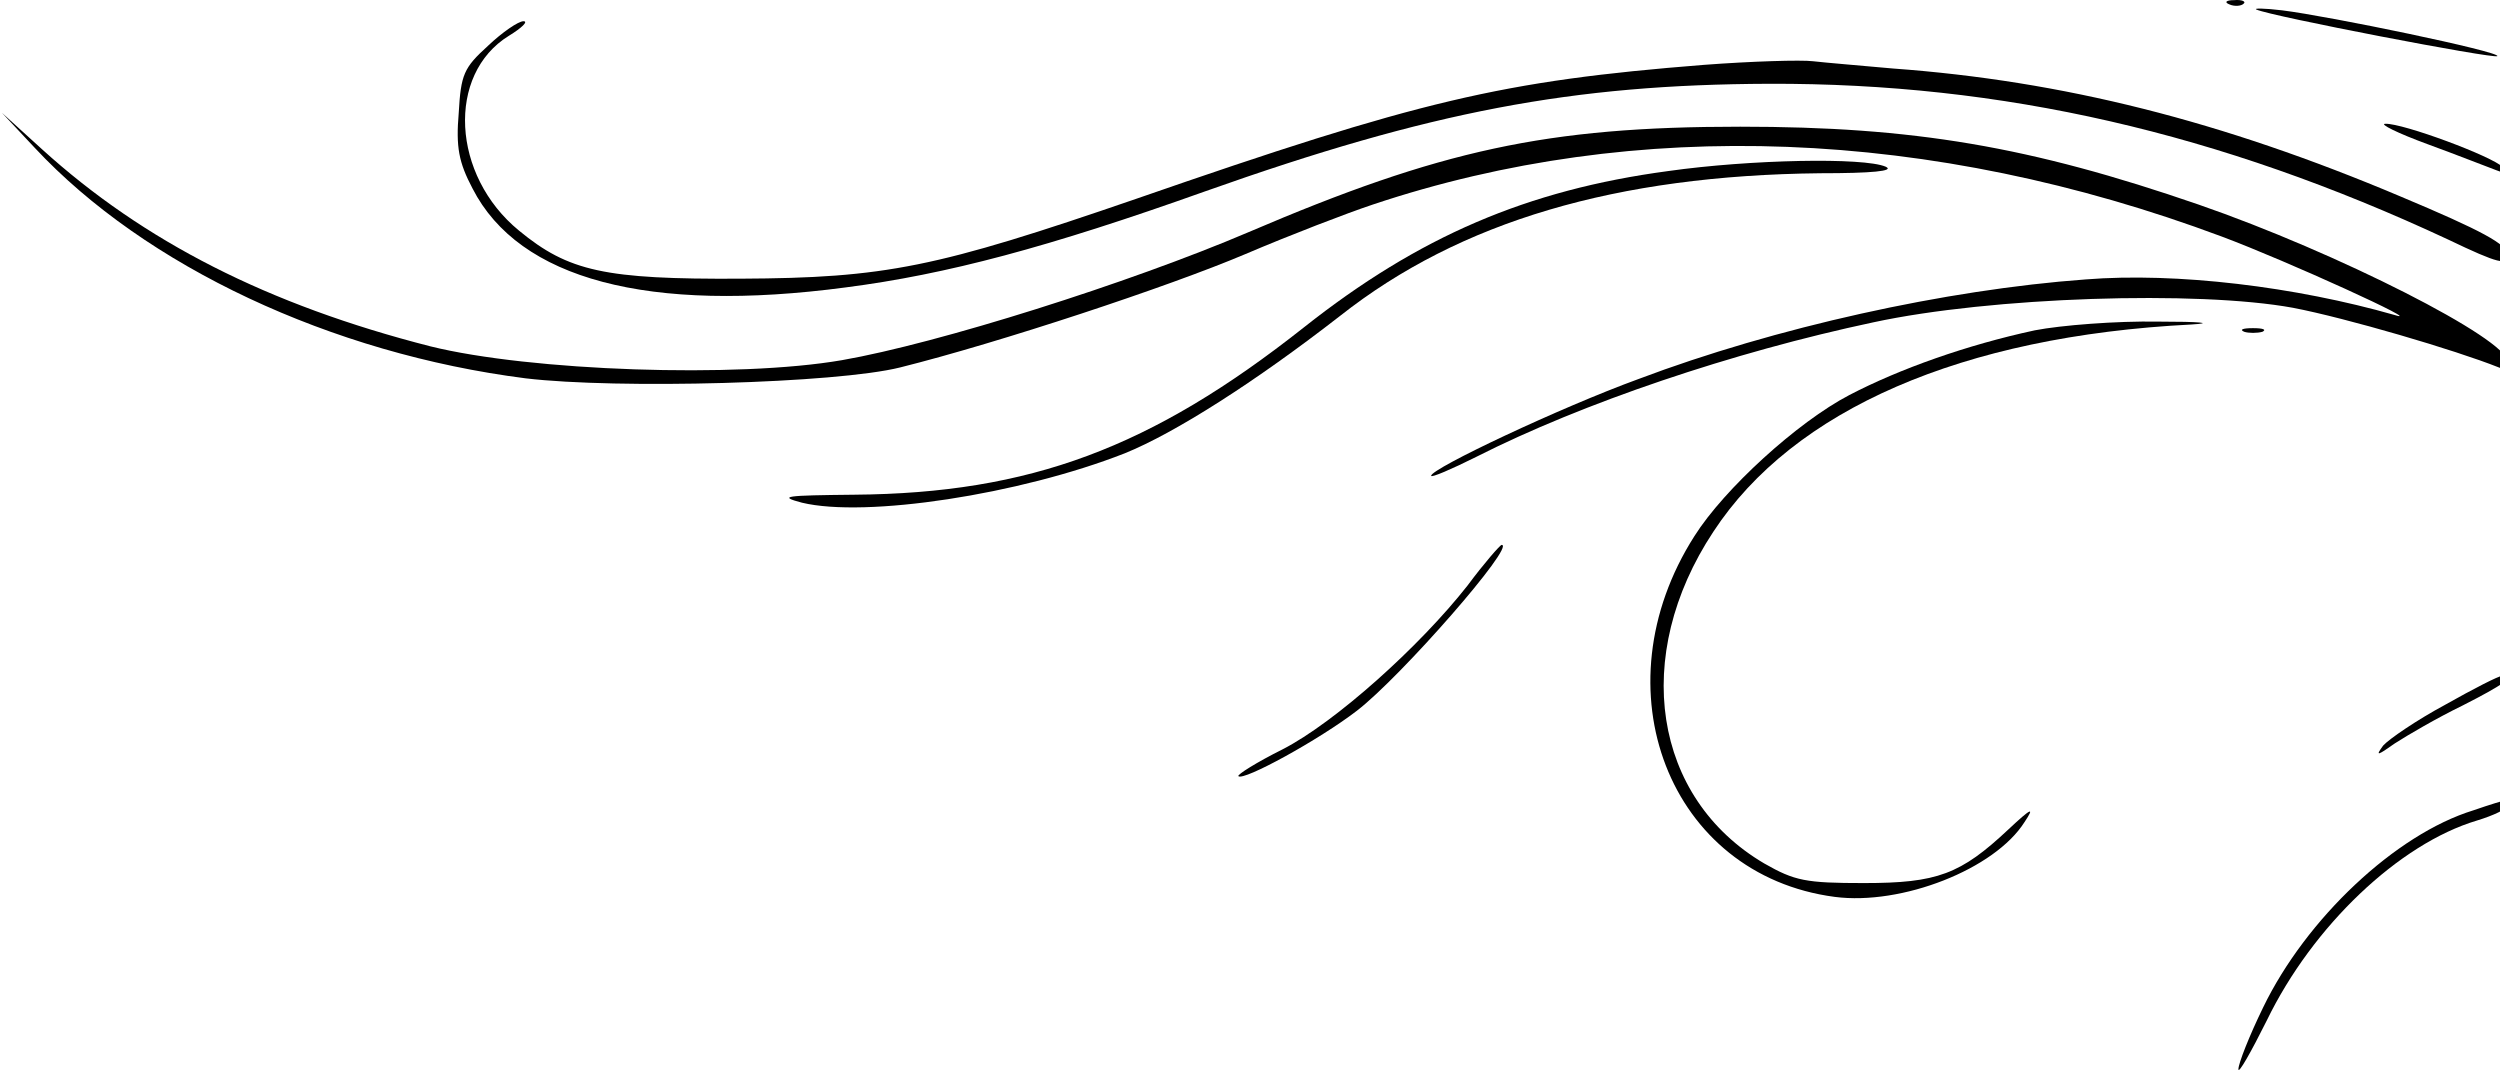 <?xml version="1.0" encoding="UTF-8" standalone="no"?>
<svg
   version="1.0"
   width="343.742pt"
   height="148.242pt"
   viewBox="0 0 343.742 148.242"
   preserveAspectRatio="xMidYMid"
   id="svg26"
   sodipodi:docname="patronpelos2_35-PM.svg"
   inkscape:version="1.4.1 (93de688d07, 2025-03-30)"
   xmlns:inkscape="http://www.inkscape.org/namespaces/inkscape"
   xmlns:sodipodi="http://sodipodi.sourceforge.net/DTD/sodipodi-0.dtd"
   xmlns="http://www.w3.org/2000/svg"
   xmlns:svg="http://www.w3.org/2000/svg">
  <defs
     id="defs26">
    <clipPath
       clipPathUnits="userSpaceOnUse"
       id="clipPath27">
      <rect
         style="fill:#000000;stroke-width:7.5"
         id="rect27"
         width="3437.419"
         height="1699.785"
         x="6792.258"
         y="-10236.56"
         transform="scale(1,-1)" />
    </clipPath>
  </defs>
  <sodipodi:namedview
     id="namedview26"
     pagecolor="#ffffff"
     bordercolor="#000000"
     borderopacity="0.25"
     inkscape:showpageshadow="2"
     inkscape:pageopacity="0.0"
     inkscape:pagecheckerboard="0"
     inkscape:deskcolor="#d1d1d1"
     inkscape:document-units="pt"
     inkscape:zoom="0.77063591"
     inkscape:cx="81.750668"
     inkscape:cy="88.887631"
     inkscape:window-width="936"
     inkscape:window-height="976"
     inkscape:window-x="965"
     inkscape:window-y="65"
     inkscape:window-maximized="0"
     inkscape:current-layer="svg26" />
  <g
     transform="matrix(0.1,0,0,-0.1,-679.226,1001.92)"
     fill="#000000"
     stroke="none"
     id="g26"
     clip-path="url(#clipPath27)">
    <path
       d="m 9858,10013 c 7,-3 16,-2 19,1 4,3 -2,6 -13,5 -11,0 -14,-3 -6,-6 z"
       id="path1" />
    <path
       d="m 9895,10006 c 19,-9 326,-68 331,-64 5,6 -231,55 -296,63 -25,3 -40,3 -35,1 z"
       id="path2" />
    <path
       d="m 7463,9956 c -33,-30 -37,-39 -40,-92 -4,-47 0,-68 19,-104 64,-125 242,-172 513,-136 139,18 278,55 494,132 310,110 505,147 776,148 320,1 618,-67 933,-214 71,-34 82,-36 82,-21 0,14 -35,33 -147,80 -246,104 -465,159 -698,176 -44,4 -93,8 -110,10 -16,2 -84,0 -150,-5 -278,-22 -391,-49 -780,-184 -276,-95 -345,-109 -545,-110 -186,-1 -236,10 -304,66 -93,76 -100,215 -14,268 18,11 27,20 20,20 -7,0 -29,-15 -49,-34 z"
       id="path3" />
    <path
       d="m 6840,9816 c 152,-163 408,-283 675,-317 126,-15 427,-7 515,15 136,34 369,111 475,156 61,26 139,56 175,68 362,121 768,105 1167,-44 91,-34 283,-122 238,-108 -136,39 -300,59 -425,49 -192,-14 -427,-66 -615,-137 -107,-39 -285,-123 -285,-133 0,-3 28,9 62,26 146,74 353,144 546,185 162,35 446,44 577,20 73,-14 223,-58 283,-82 6,-3 12,0 12,8 0,31 -234,150 -425,216 -232,80 -392,107 -630,107 -266,0 -412,-32 -676,-145 -164,-70 -427,-153 -559,-176 -144,-25 -429,-15 -566,19 -223,57 -394,144 -534,271 l -55,50 z"
       id="path4" />
    <path
       d="m 10130,9821 c 41,-15 84,-32 95,-36 16,-6 17,-5 9,4 -14,15 -138,61 -162,60 -9,0 17,-13 58,-28 z"
       id="path5" />
    <path
       d="m 9086,9784 c -194,-26 -343,-90 -501,-215 -210,-166 -377,-228 -618,-230 -95,-1 -106,-2 -72,-11 87,-21 299,11 444,68 69,28 179,98 296,189 165,130 380,193 660,196 71,0 103,3 90,9 -30,13 -186,10 -299,-6 z"
       id="path6" />
    <path
       d="m 9590,9565 c -93,-20 -186,-53 -255,-89 -71,-37 -172,-129 -213,-194 -134,-210 -35,-466 193,-496 92,-12 220,38 261,103 14,21 10,20 -22,-10 -66,-62 -98,-74 -199,-74 -80,0 -95,3 -137,27 -153,90 -183,285 -70,456 110,168 342,269 657,285 33,2 13,4 -45,4 -58,1 -134,-5 -170,-12 z"
       id="path7" />
    <path
       d="m 9878,9563 c 6,-2 18,-2 25,0 6,3 1,5 -13,5 -14,0 -19,-2 -12,-5 z"
       id="path8" />
    <path
       d="m 8810,9214 c -66,-84 -182,-188 -254,-225 -36,-18 -63,-35 -61,-37 7,-7 111,50 163,90 61,47 219,228 199,228 -2,0 -24,-25 -47,-56 z"
       id="path9" />
    <path
       d="m 10154,9050 c -39,-21 -77,-47 -85,-56 -11,-15 -8,-14 16,3 17,11 58,35 93,52 57,29 74,41 55,41 -5,0 -40,-18 -79,-40 z"
       id="path10" />
    <path
       d="m 10193,8905 c -107,-33 -230,-149 -289,-271 -19,-39 -34,-77 -34,-85 0,-7 17,23 39,67 63,130 182,243 289,275 23,7 42,16 42,21 0,4 -1,8 -2,7 -2,0 -22,-6 -45,-14 z"
       id="path11" />
    <path
       d="m 1302,6847 c -97,-66 -153,-118 -242,-224 -282,-337 -404,-632 -545,-1322 -25,-123 -55,-260 -65,-305 -11,-44 -19,-88 -19,-96 1,-27 48,161 94,385 119,569 225,870 400,1130 139,208 257,338 386,425 32,23 59,43 59,45 0,8 -2,7 -68,-38 z"
       id="path12" />
    <path
       d="m 269,6253 c 66,-133 115,-341 132,-569 17,-220 5,-395 -61,-919 -59,-469 -73,-645 -74,-955 0,-215 3,-301 17,-395 38,-252 98,-466 202,-710 114,-268 212,-422 635,-1002 67,-91 211,-248 244,-265 12,-6 -15,27 -60,73 -97,102 -167,192 -351,454 -178,254 -233,340 -331,517 -161,287 -244,526 -304,873 -21,117 -23,161 -23,455 1,351 7,436 70,937 85,667 85,963 -1,1283 -24,87 -105,280 -119,280 -3,0 8,-26 24,-57 z"
       id="path13" />
    <path
       d="m 1505,6124 c -86,-21 -250,-104 -343,-174 -194,-146 -375,-389 -496,-666 -25,-57 -82,-206 -126,-331 -45,-126 -94,-264 -111,-307 -16,-43 -28,-81 -26,-83 5,-4 56,127 153,397 143,395 301,668 504,870 137,137 243,206 393,258 94,33 111,36 217,36 93,-1 127,-5 179,-23 88,-31 156,-76 225,-152 56,-60 57,-61 25,-15 -65,93 -164,159 -285,191 -73,19 -228,18 -309,-1 z"
       id="path14" />
    <path
       d="M 1464,5651 C 1251,5599 1035,5436 817,5165 556,4839 422,4544 361,4159 c -21,-131 -42,-388 -40,-492 1,-34 7,19 15,118 30,421 87,652 234,950 180,367 484,716 735,843 118,59 196,77 338,77 71,0 118,3 105,7 -47,13 -213,7 -284,-11 z"
       id="path15" />
    <path
       d="M 1507,5054 C 1149,4990 839,4748 651,4389 550,4197 506,4021 488,3740 c -22,-334 18,-627 129,-965 64,-194 216,-462 419,-737 25,-35 61,-93 80,-130 81,-161 224,-374 362,-542 97,-118 244,-268 305,-313 26,-19 46,-37 44,-39 -6,-6 -209,106 -380,210 -321,194 -524,370 -626,541 -61,103 -61,86 1,-21 72,-128 165,-222 372,-377 109,-82 452,-295 573,-356 34,-17 103,-56 153,-86 190,-115 342,-180 539,-230 226,-57 354,-57 639,-1 577,113 846,84 1093,-118 14,-12 5,-2 -19,22 -84,81 -234,148 -387,173 -142,23 -391,0 -722,-66 -151,-30 -331,-34 -468,-10 -107,19 -312,114 -415,193 -147,111 -257,266 -310,437 -34,108 -38,267 -11,374 101,400 509,647 816,495 202,-101 270,-364 133,-519 -52,-59 -107,-86 -184,-93 -73,-5 -124,9 -179,51 l -40,31 25,-29 c 61,-68 198,-87 295,-41 196,93 231,355 69,535 -81,90 -208,138 -343,128 -158,-11 -287,-74 -417,-202 -92,-90 -148,-182 -191,-310 -23,-69 -26,-97 -27,-210 -1,-110 3,-142 22,-205 73,-230 220,-415 425,-530 66,-37 73,-46 20,-23 -148,61 -201,100 -370,271 -71,72 -161,205 -185,272 -65,187 -77,382 -34,551 69,270 234,529 515,809 235,234 416,347 636,395 33,7 48,13 34,14 -44,2 -196,-47 -283,-90 -152,-76 -284,-178 -441,-340 -265,-273 -433,-559 -491,-832 -15,-71 -20,-249 -10,-324 3,-21 -10,8 -29,65 -47,138 -62,268 -47,396 22,172 72,295 224,547 125,207 168,325 168,466 0,82 -18,164 -44,198 -10,13 -7,-1 6,-35 31,-79 31,-229 -1,-320 -35,-100 -92,-217 -164,-336 -88,-146 -161,-302 -187,-399 -27,-101 -37,-277 -21,-370 19,-114 59,-231 123,-364 79,-164 122,-227 231,-336 50,-49 78,-81 61,-71 -158,103 -370,306 -518,496 -261,336 -438,681 -490,958 -67,353 3,659 194,853 41,42 89,86 105,98 l 30,22 -33,-18 c -54,-29 -139,-110 -186,-176 -105,-149 -146,-278 -153,-488 -4,-89 -1,-179 6,-230 15,-101 54,-255 81,-317 11,-25 19,-46 17,-48 -5,-5 -112,160 -109,168 1,4 -22,67 -51,140 -126,312 -152,525 -97,778 47,219 135,393 295,585 l 67,80 -72,-75 C 752,3452 650,2967 796,2522 c 19,-59 53,-140 75,-180 22,-41 39,-76 36,-78 -6,-6 -105,163 -160,272 -65,129 -111,248 -151,388 -129,448 -105,879 69,1220 141,276 373,466 632,516 97,19 263,8 344,-22 146,-54 267,-174 329,-328 17,-41 28,-61 25,-45 -19,94 -113,238 -198,303 -104,80 -189,110 -327,119 -416,25 -789,-300 -931,-812 l -20,-70 6,65 c 14,151 73,356 140,491 123,243 338,465 560,576 89,45 237,89 345,103 500,65 935,-271 1024,-789 9,-52 16,-150 16,-217 0,-448 -215,-907 -658,-1404 l -94,-105 114,116 c 318,324 547,717 627,1075 147,660 -168,1230 -739,1338 -100,19 -247,19 -353,0 z"
       id="path16" />
    <path
       d="m 2001,4214 c 0,-11 3,-14 6,-6 3,7 2,16 -1,19 -3,4 -6,-2 -5,-13 z"
       id="path17" />
    <path
       d="m 3503,2587 c 19,-53 29,-161 24,-257 -9,-155 -44,-279 -127,-445 -181,-364 -466,-638 -774,-747 -45,-16 -67,-27 -49,-24 106,17 305,125 444,241 79,66 193,197 267,307 173,257 252,479 252,708 0,98 -18,212 -35,228 -5,4 -5,-1 -2,-11 z"
       id="path18" />
    <path
       d="m 260,2340 c 101,-26 236,-95 345,-177 90,-68 296,-265 414,-398 l 63,-70 -47,62 c -165,217 -414,441 -585,525 -75,37 -207,78 -245,77 -11,0 14,-9 55,-19 z"
       id="path19" />
    <path
       d="m 460,1792 c 0,-7 11,-40 25,-73 86,-212 340,-412 684,-539 46,-17 85,-29 87,-27 2,1 -52,27 -120,55 -345,148 -565,329 -651,538 -14,33 -25,53 -25,46 z"
       id="path20" />
    <path
       d="M 3590,1401 C 3439,1369 3288,1297 3063,1149 2874,1025 2636,938 2460,927 l -45,-3 40,-8 c 52,-12 170,5 272,39 112,38 269,118 415,213 153,99 305,174 413,203 114,30 314,37 426,14 186,-37 294,-95 589,-317 107,-80 219,-160 249,-178 60,-35 216,-90 252,-89 13,0 -10,9 -51,20 -111,30 -202,79 -336,180 -65,50 -160,122 -210,160 -179,136 -329,211 -486,243 -104,21 -288,20 -398,-3 z"
       id="path21" />
    <path
       d="m 628,1225 c -87,-18 -159,-57 -213,-117 -52,-58 -75,-120 -75,-203 0,-72 13,-115 49,-166 28,-40 88,-86 98,-75 3,3 1,6 -5,6 -20,0 -83,62 -104,104 -32,62 -35,157 -8,228 59,157 233,237 457,209 138,-17 266,-52 502,-136 241,-86 261,-93 201,-64 -76,35 -349,135 -460,168 -122,36 -263,61 -329,60 -25,0 -76,-7 -113,-14 z"
       id="path22" />
    <path
       d="m 3445,1084 c -100,-18 -184,-43 -353,-105 -120,-44 -301,-100 -421,-130 -82,-20 -34,-20 60,1 105,22 286,77 460,139 277,98 503,114 749,51 105,-27 170,-54 460,-195 376,-182 522,-231 774,-262 245,-30 502,6 758,106 59,23 110,47 113,52 3,5 -16,-1 -42,-12 -89,-39 -245,-88 -352,-111 -139,-30 -435,-32 -576,-5 -218,43 -395,111 -740,286 -244,124 -340,161 -480,186 -108,18 -302,18 -410,-1 z"
       id="path23" />
    <path
       d="M 1146,905 C 1072,886 981,837 944,797 l -29,-31 41,32 c 103,79 207,107 374,99 147,-7 244,-32 525,-137 342,-127 529,-172 848,-201 136,-12 305,-2 437,26 68,15 62,15 -110,-5 -295,-34 -666,18 -1010,140 -326,116 -459,160 -535,175 -114,24 -267,28 -339,10 z"
       id="path24" />
    <path
       d="m 5108,793 c 6,-2 18,-2 25,0 6,3 1,5 -13,5 -14,0 -19,-2 -12,-5 z"
       id="path25" />
    <path
       d="m 1502,729 c -58,-10 -153,-51 -172,-74 -7,-8 7,-4 31,10 99,55 228,68 380,39 46,-9 170,-44 274,-79 306,-103 468,-136 645,-134 l 95,2 -75,8 c -41,5 -113,13 -160,19 -115,13 -332,68 -540,135 -159,52 -323,86 -395,84 -16,-1 -54,-5 -83,-10 z"
       id="path26" />
  </g>
</svg>
